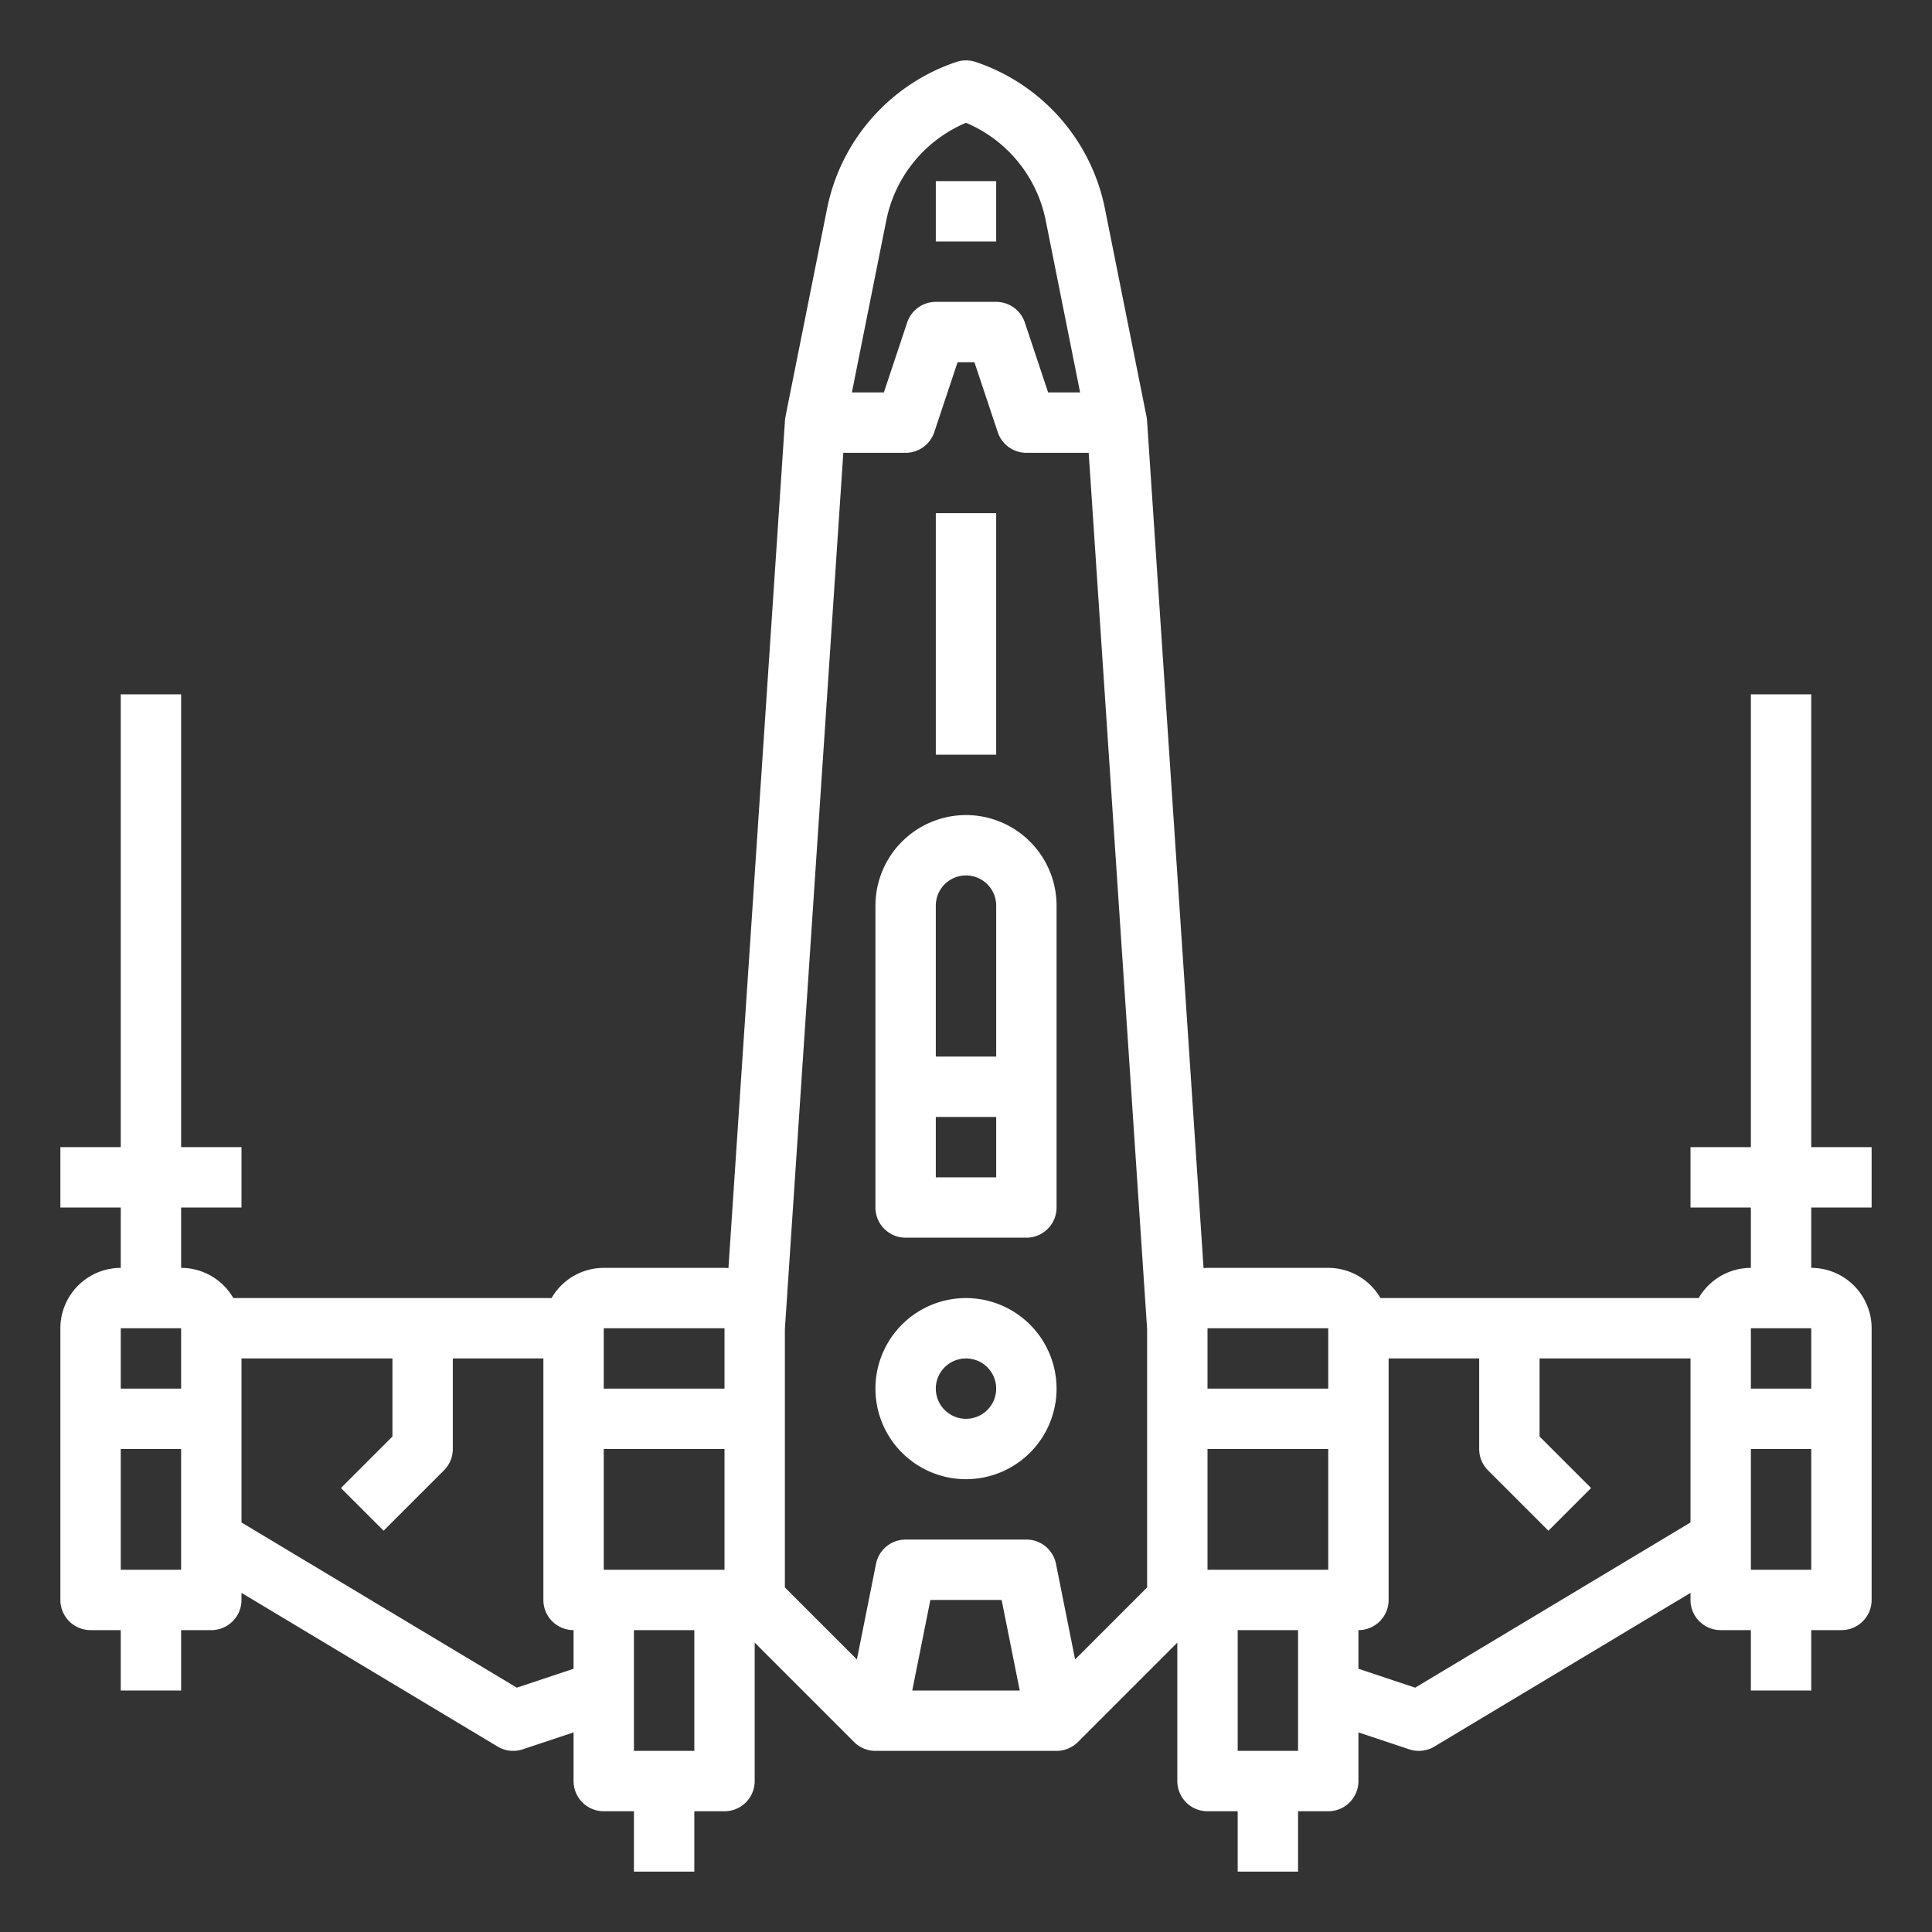 <?xml version="1.0"?>
<svg xmlns="http://www.w3.org/2000/svg"
     viewBox="0 0 512 512" width="512" height="512" fill="white">
  <rect x="0" y="0" width="512" height="512" fill="#333333" stroke="none"/>
  <path
    d="M496,320V304H480V184H464V304H448v16h16v16a16,16,0,0,0-13.835,8h-84.33A16,16,0,0,0,352,336H320c-.353,0-.7.03-1.045.053L303.982,111.468h-.007a7.964,7.964,0,0,0-.13-1.037L292.806,55.239a51.7,51.7,0,0,0-34.277-38.828,7.986,7.986,0,0,0-5.058,0,51.7,51.7,0,0,0-34.277,38.828h0l-11.039,55.193a7.964,7.964,0,0,0-.13,1.037l-14.98,224.585c-.347-.023-.692-.053-1.045-.053H160a16,16,0,0,0-13.835,8H61.835A16,16,0,0,0,48,336V320H64V304H48V184H32V304H16v16H32v16a16.019,16.019,0,0,0-16,16v72a8,8,0,0,0,8,8h8v16H48V432h8a8,8,0,0,0,8-8v-1.87l67.884,40.73a8,8,0,0,0,6.646.729L152,459.1V472a8,8,0,0,0,8,8h8v16h16V480h8a8,8,0,0,0,8-8V435.314l26.343,26.343A8,8,0,0,0,232,464h48a8,8,0,0,0,5.657-2.343L312,435.314V472a8,8,0,0,0,8,8h8v16h16V480h8a8,8,0,0,0,8-8V459.1l13.47,4.49a8,8,0,0,0,6.646-.729L448,422.13V424a8,8,0,0,0,8,8h8v16h16V432h8a8,8,0,0,0,8-8V352a16.019,16.019,0,0,0-16-16V320Zm-16,31.99V368H464V352ZM352,416H320V384h32Zm-72.155-1.569A8,8,0,0,0,272,408H240a8,8,0,0,0-7.845,6.431l-5.068,25.342L208,420.686V352.269L223.485,120H240a8,8,0,0,0,7.59-5.47L253.766,96h4.468l6.176,18.53A8,8,0,0,0,272,120h16.515L304,352.269v68.417l-19.087,19.087ZM270.241,448H241.759l4.8-24h18.882ZM160,416V384h32v32Zm192-64.01V368H320V352ZM234.884,58.376h0A35.675,35.675,0,0,1,256,32.542a35.675,35.675,0,0,1,21.116,25.834L286.241,104h-8.475L271.59,85.47A8,8,0,0,0,264,80H248a8,8,0,0,0-7.59,5.47L234.234,104h-8.475ZM192,352v16H160V352ZM48,352v16H32V352ZM32,416V384H48v32Zm104.961,31.247L64,403.47V360h40v20.687L90.343,394.343l11.314,11.314,16-16A8,8,0,0,0,120,384V360h24v64a8,8,0,0,0,8,8v10.234ZM168,464V432h16v32Zm160,0V432h16v32Zm47.039-16.753L360,442.234V432a8,8,0,0,0,8-8V360h24v24a8,8,0,0,0,2.343,5.657l16,16,11.314-11.314L408,380.687V360h40v43.47ZM464,416V384h16v32Z"/>
  <path
    d="M256,216a24.028,24.028,0,0,0-24,24v80a8,8,0,0,0,8,8h32a8,8,0,0,0,8-8V240A24.028,24.028,0,0,0,256,216Zm-8,24a8,8,0,0,1,16,0v40H248Zm0,72V296h16v16Z"/>
  <path d="M256,344a24,24,0,1,0,24,24A24.027,24.027,0,0,0,256,344Zm0,32a8,8,0,1,1,8-8A8.009,8.009,0,0,1,256,376Z"/>
  <rect x="248" y="136" width="16" height="64"/>
  <rect x="248" y="48" width="16" height="16"/>
</svg>
